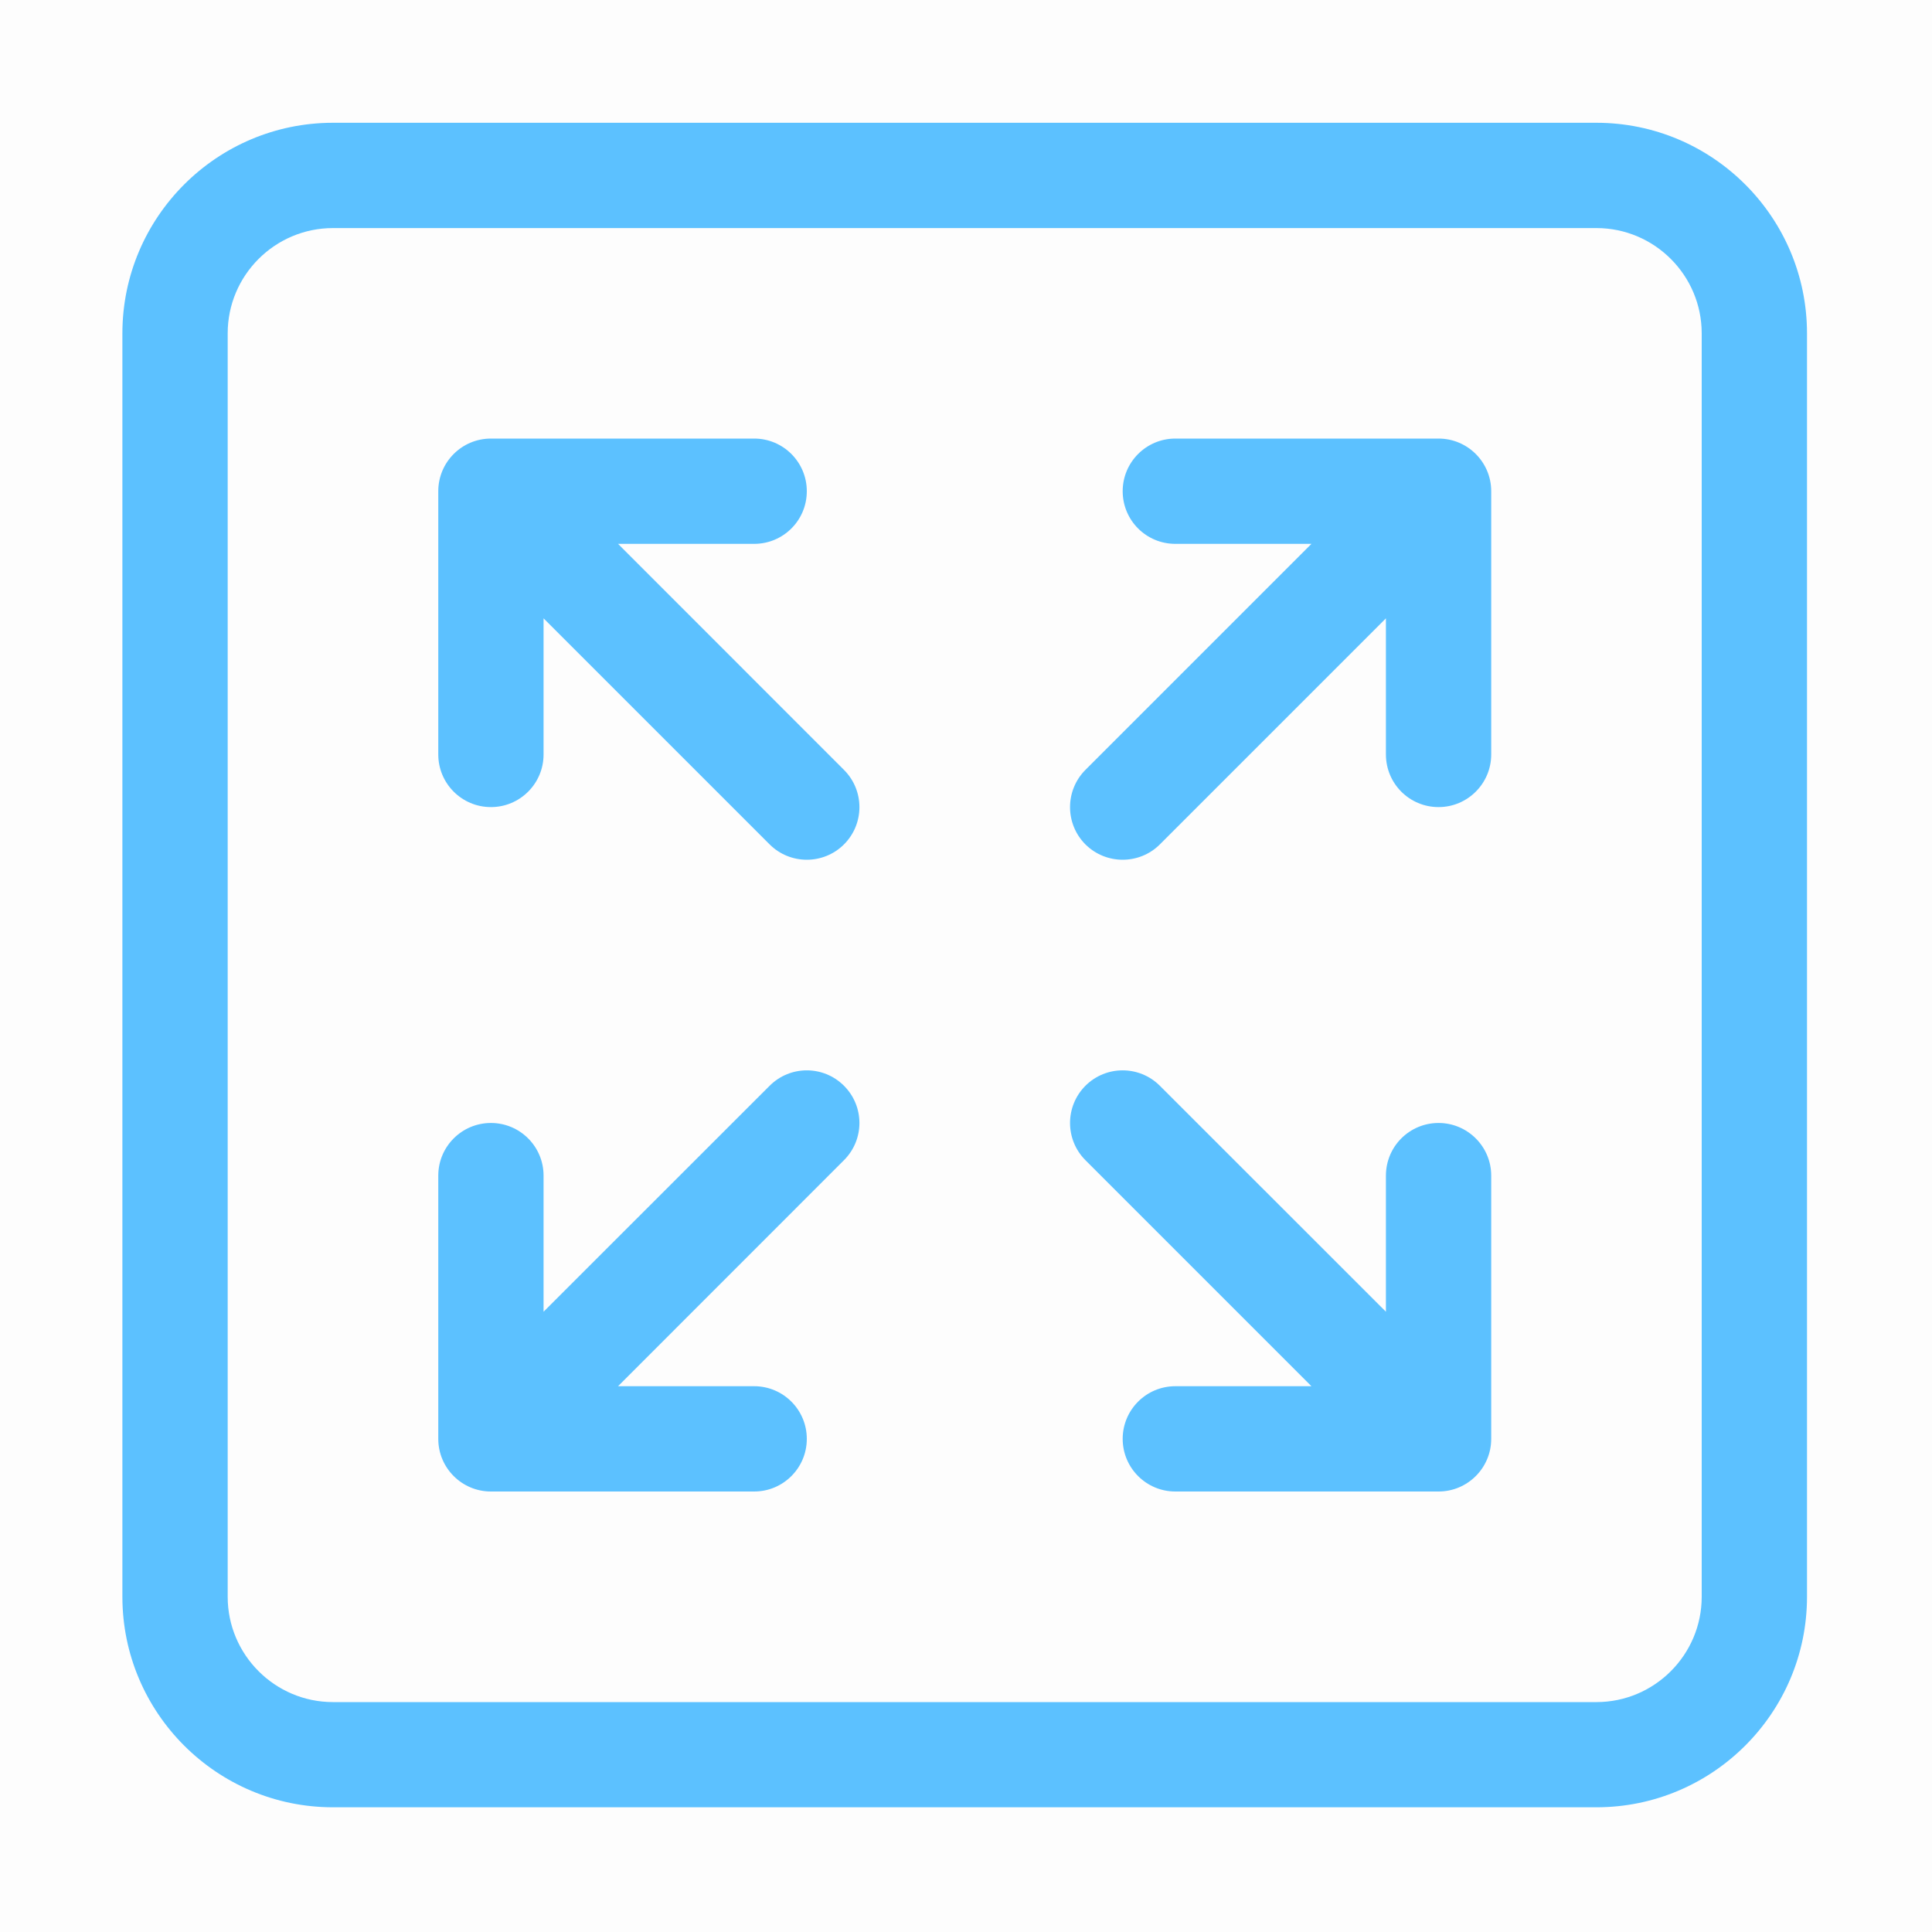 <?xml version="1.0" encoding="UTF-8"?>
<svg width="20px" height="20px" viewBox="0 0 20 20" version="1.1" xmlns="http://www.w3.org/2000/svg" xmlns:xlink="http://www.w3.org/1999/xlink">
    <title>全屏</title>
    <g id="页面-1" stroke="none" stroke-width="1" fill="none" fill-rule="evenodd">
        <g id="YZ_homepage_edit5" transform="translate(-1692, -30)" fill-rule="nonzero">
            <g id="全屏" transform="translate(1692, 30)">
                <rect id="矩形" fill-opacity="0.01" fill="#000000" x="0" y="0" width="20" height="20"></rect>
                <path d="M16.526,1.271 L3.447,1.271 C2.245,1.271 1.267,2.248 1.267,3.451 L1.267,16.53 C1.267,17.732 2.245,18.709 3.447,18.709 L16.526,18.709 C17.728,18.709 18.706,17.732 18.706,16.53 L18.706,3.451 C18.706,2.248 17.728,1.271 16.526,1.271 Z M17.616,16.53 C17.616,17.13 17.127,17.62 16.526,17.62 L3.447,17.62 C2.846,17.62 2.357,17.13 2.357,16.53 L2.357,3.451 C2.357,2.85 2.846,2.361 3.447,2.361 L16.526,2.361 C17.127,2.361 17.616,2.85 17.616,3.451 L17.616,16.53 L17.616,16.53 Z M14.892,4.54 L12.167,4.54 C11.866,4.54 11.622,4.784 11.622,5.085 C11.622,5.387 11.866,5.63 12.167,5.63 L13.576,5.63 L11.236,7.97 C11.024,8.183 11.024,8.528 11.236,8.741 C11.343,8.847 11.482,8.9 11.622,8.9 C11.761,8.9 11.901,8.847 12.007,8.741 L14.347,6.401 L14.347,7.81 C14.347,8.111 14.59,8.355 14.892,8.355 C15.192,8.355 15.437,8.111 15.437,7.81 L15.437,5.085 C15.437,4.784 15.192,4.54 14.892,4.54 Z M6.398,5.63 L7.807,5.63 C8.108,5.63 8.352,5.387 8.352,5.085 C8.352,4.784 8.108,4.54 7.807,4.54 L5.082,4.54 C4.781,4.54 4.537,4.784 4.537,5.085 L4.537,7.81 C4.537,8.111 4.781,8.355 5.082,8.355 C5.383,8.355 5.627,8.111 5.627,7.81 L5.627,6.401 L7.967,8.741 C8.073,8.847 8.213,8.9 8.352,8.9 C8.491,8.9 8.631,8.847 8.737,8.741 C8.95,8.528 8.95,8.183 8.737,7.97 L6.398,5.63 Z M7.967,11.24 L5.627,13.579 L5.627,12.17 C5.627,11.869 5.383,11.625 5.082,11.625 C4.781,11.625 4.537,11.869 4.537,12.17 L4.537,14.895 C4.537,15.196 4.781,15.44 5.082,15.44 L7.807,15.44 C8.108,15.44 8.352,15.196 8.352,14.895 C8.352,14.594 8.108,14.35 7.807,14.35 L6.398,14.35 L8.737,12.01 C8.95,11.797 8.95,11.453 8.737,11.24 C8.524,11.027 8.18,11.027 7.967,11.24 Z M14.892,11.625 C14.59,11.625 14.347,11.869 14.347,12.17 L14.347,13.579 L12.007,11.24 C11.794,11.027 11.449,11.027 11.236,11.24 C11.024,11.453 11.024,11.797 11.236,12.01 L13.576,14.35 L12.167,14.35 C11.866,14.35 11.622,14.594 11.622,14.895 C11.622,15.196 11.866,15.44 12.167,15.44 L14.892,15.44 C15.192,15.44 15.437,15.196 15.437,14.895 L15.437,12.17 C15.437,11.869 15.192,11.625 14.892,11.625 Z" id="形状" fill="#5CC1FF"></path>
            </g>
        </g>
    </g>
</svg>
